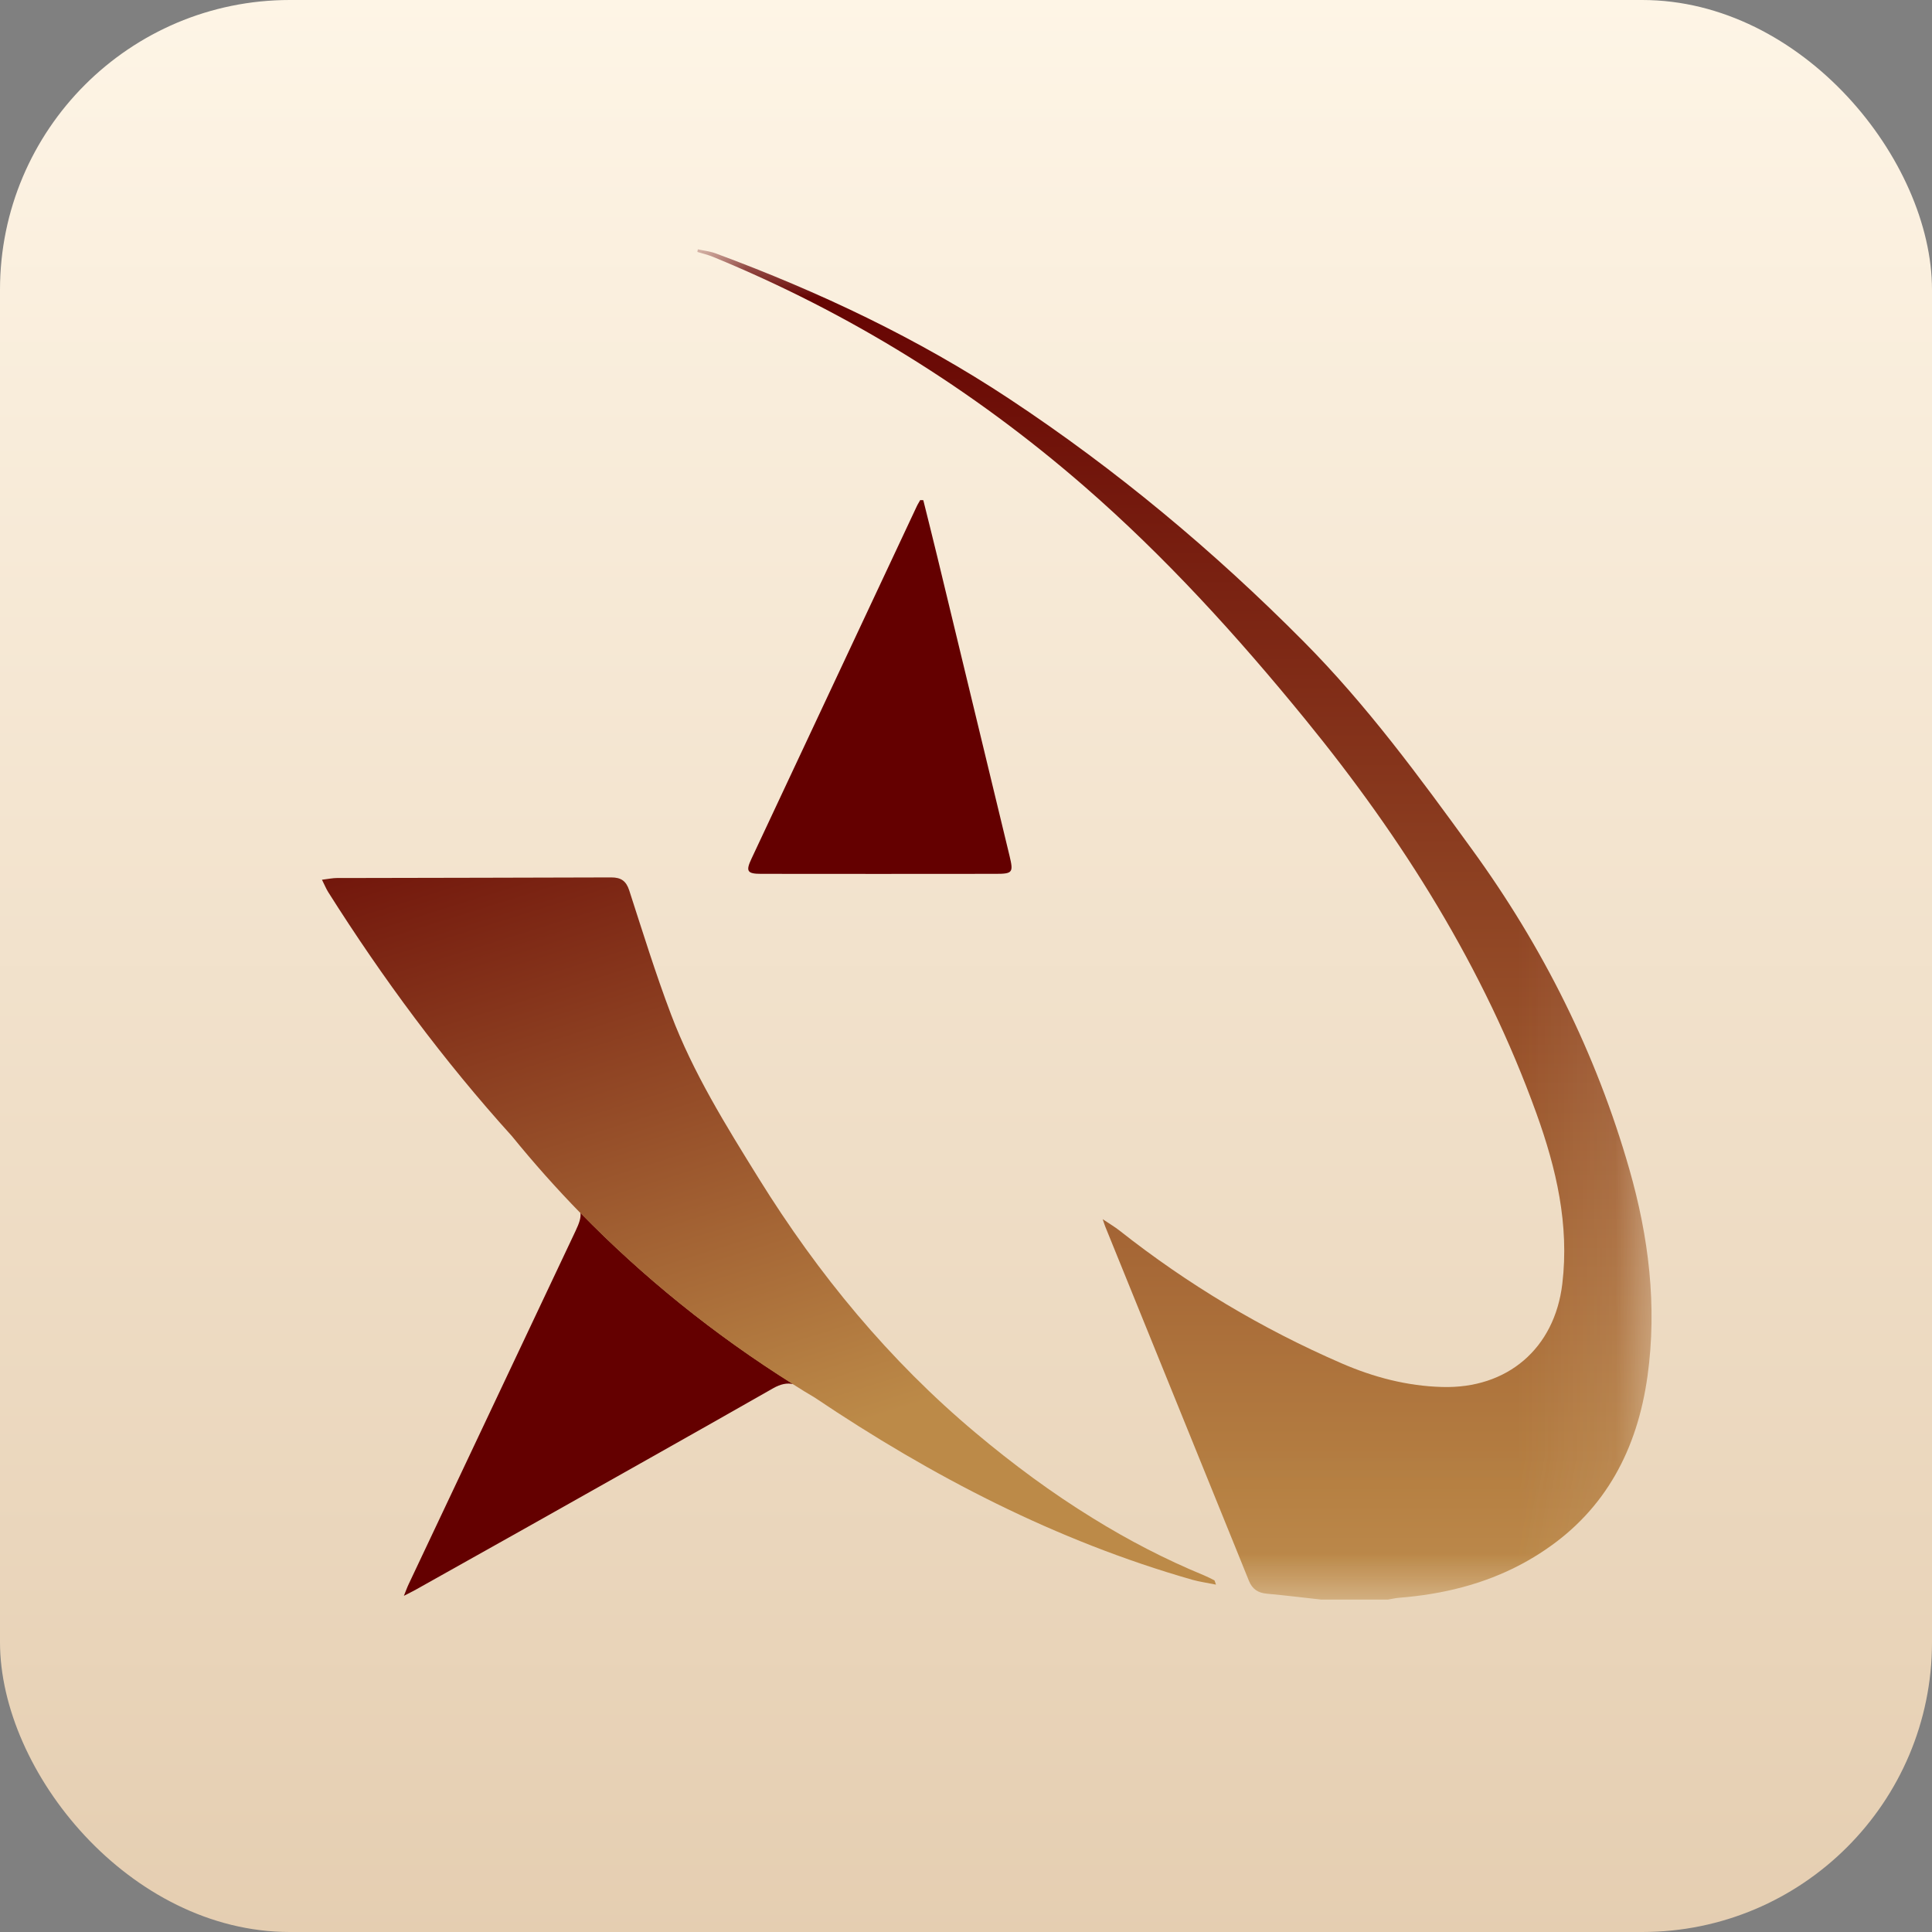 <?xml version="1.0" encoding="UTF-8"?>
<svg width="40px" height="40px" viewBox="0 0 20 20" version="1.1" xmlns="http://www.w3.org/2000/svg" xmlns:xlink="http://www.w3.org/1999/xlink">
    <rect x="0" y="0" width="20" height="20" fill="#808080" stroke="none"/>
    <title>编组 4</title>
    <defs>
        <linearGradient x1="50%" y1="0%" x2="50%" y2="100%" id="linearGradient-1">
            <stop stop-color="#FEF5E6" offset="0%"></stop>
            <stop stop-color="#E5CEB1" offset="100%"></stop>
        </linearGradient>
        <polygon id="path-2" points="0 0 9.878 0 9.878 13.978 0 13.978"></polygon>
        <linearGradient x1="50%" y1="0%" x2="50%" y2="100%" id="linearGradient-4">
            <stop stop-color="#640000" offset="0%"></stop>
            <stop stop-color="#BC8A48" offset="100%"></stop>
        </linearGradient>
        <linearGradient x1="8.655%" y1="-23.351%" x2="50%" y2="81.288%" id="linearGradient-5">
            <stop stop-color="#640000" offset="0%"></stop>
            <stop stop-color="#BC8A48" offset="100%"></stop>
        </linearGradient>
    </defs>
    <g id="页面-1" stroke="none" stroke-width="1" fill="none" fill-rule="evenodd">
        <g id="编组-2备份">
            <rect id="矩形" fill="url(#linearGradient-1)" x="0" y="0" width="20" height="20" rx="3"></rect>
            <g id="彩色" transform="translate(3.333, 2.581)">
                <rect id="矩形" x="0.108" y="0.86" width="13.226" height="13.226"></rect>
                <g id="编组">
                    <path d="M2.676,9.974 C2.682,10.025 2.664,10.08 2.625,10.162 C2.049,11.38 1.474,12.597 0.899,13.815 C0.883,13.848 0.871,13.882 0.848,13.939 C0.906,13.909 0.941,13.892 0.975,13.873 C1.361,13.656 1.748,13.44 2.134,13.223 C2.98,12.746 3.827,12.271 4.671,11.79 C4.747,11.747 4.814,11.732 4.88,11.748 C4.057,11.232 3.32,10.634 2.676,9.974" id="Fill-1" fill="#640000"></path>
                    <g transform="translate(3.886, 0)">
                        <mask id="mask-3" fill="white">
                            <use xlink:href="#path-2"></use>
                        </mask>
                        <g id="Clip-4"></g>
                        <path d="M9.648,9.523 C9.304,8.323 8.753,7.221 8.017,6.209 C7.475,5.462 6.928,4.716 6.275,4.059 C5.345,3.122 4.335,2.279 3.231,1.549 C2.282,0.921 1.261,0.439 0.195,0.044 C0.135,0.021 0.068,0.014 0.005,-8.548014e-06 C0.003,0.009 0.002,0.018 0,0.027 C0.053,0.043 0.108,0.056 0.16,0.077 C1.571,0.656 2.849,1.45 3.998,2.447 C4.842,3.18 5.59,4.004 6.294,4.867 C7.303,6.103 8.143,7.439 8.686,8.945 C8.892,9.516 9.027,10.097 8.954,10.709 C8.874,11.379 8.385,11.797 7.709,11.777 C7.346,11.767 7.001,11.676 6.671,11.533 C5.843,11.174 5.076,10.715 4.369,10.157 C4.322,10.12 4.269,10.089 4.196,10.04 C4.212,10.087 4.217,10.104 4.224,10.12 C4.674,11.23 5.125,12.339 5.575,13.45 C5.62,13.561 5.665,13.672 5.71,13.784 C5.745,13.87 5.804,13.909 5.897,13.917 C6.085,13.934 6.273,13.958 6.461,13.978 L7.148,13.978 C7.187,13.972 7.225,13.962 7.264,13.959 C7.711,13.924 8.141,13.82 8.537,13.608 C8.622,13.562 8.702,13.514 8.778,13.462 C9.4,13.042 9.73,12.426 9.836,11.664 C9.937,10.936 9.848,10.222 9.648,9.523" id="Fill-3" fill="url(#linearGradient-4)" mask="url(#mask-3)"></path>
                    </g>
                    <g transform="translate(0, 6.502)" fill="url(#linearGradient-5)" id="Fill-5">
                        <path d="M9.237,7.276 C9.202,7.258 9.167,7.24 9.131,7.225 C8.728,7.059 8.346,6.86 7.981,6.634 C7.555,6.372 7.153,6.074 6.768,5.751 C5.872,5 5.137,4.108 4.522,3.117 C4.182,2.569 3.841,2.021 3.613,1.417 C3.453,0.995 3.32,0.564 3.181,0.135 C3.149,0.037 3.097,-0 2.995,0 C2.115,0.003 1.235,0.004 0.355,0.006 C0.289,0.006 0.224,0.006 0.159,0.006 C0.111,0.006 0.064,0.016 0,0.024 C0.027,0.077 0.042,0.116 0.064,0.151 C0.63,1.047 1.258,1.895 1.967,2.679 C2.189,2.952 2.425,3.218 2.675,3.474 C3.32,4.134 4.056,4.732 4.88,5.249 C4.919,5.274 4.959,5.298 4.998,5.323 C5.032,5.343 5.066,5.364 5.1,5.384 C6.312,6.199 7.597,6.867 9.011,7.271 C9.086,7.292 9.163,7.302 9.255,7.321 C9.242,7.288 9.242,7.278 9.237,7.276"></path>
                    </g>
                    <path d="M4.546,6.465 C5.356,6.466 6.165,6.466 6.975,6.465 C7.15,6.465 7.159,6.451 7.118,6.28 C6.869,5.247 6.62,4.215 6.37,3.183 C6.323,2.987 6.273,2.792 6.225,2.597 C6.214,2.596 6.204,2.596 6.193,2.596 C6.182,2.617 6.168,2.637 6.158,2.659 C5.587,3.875 5.016,5.092 4.446,6.309 C4.385,6.438 4.402,6.465 4.546,6.465" id="Fill-7" fill="#640000"></path>
                </g>
            </g>
        </g>
    </g>
</svg>